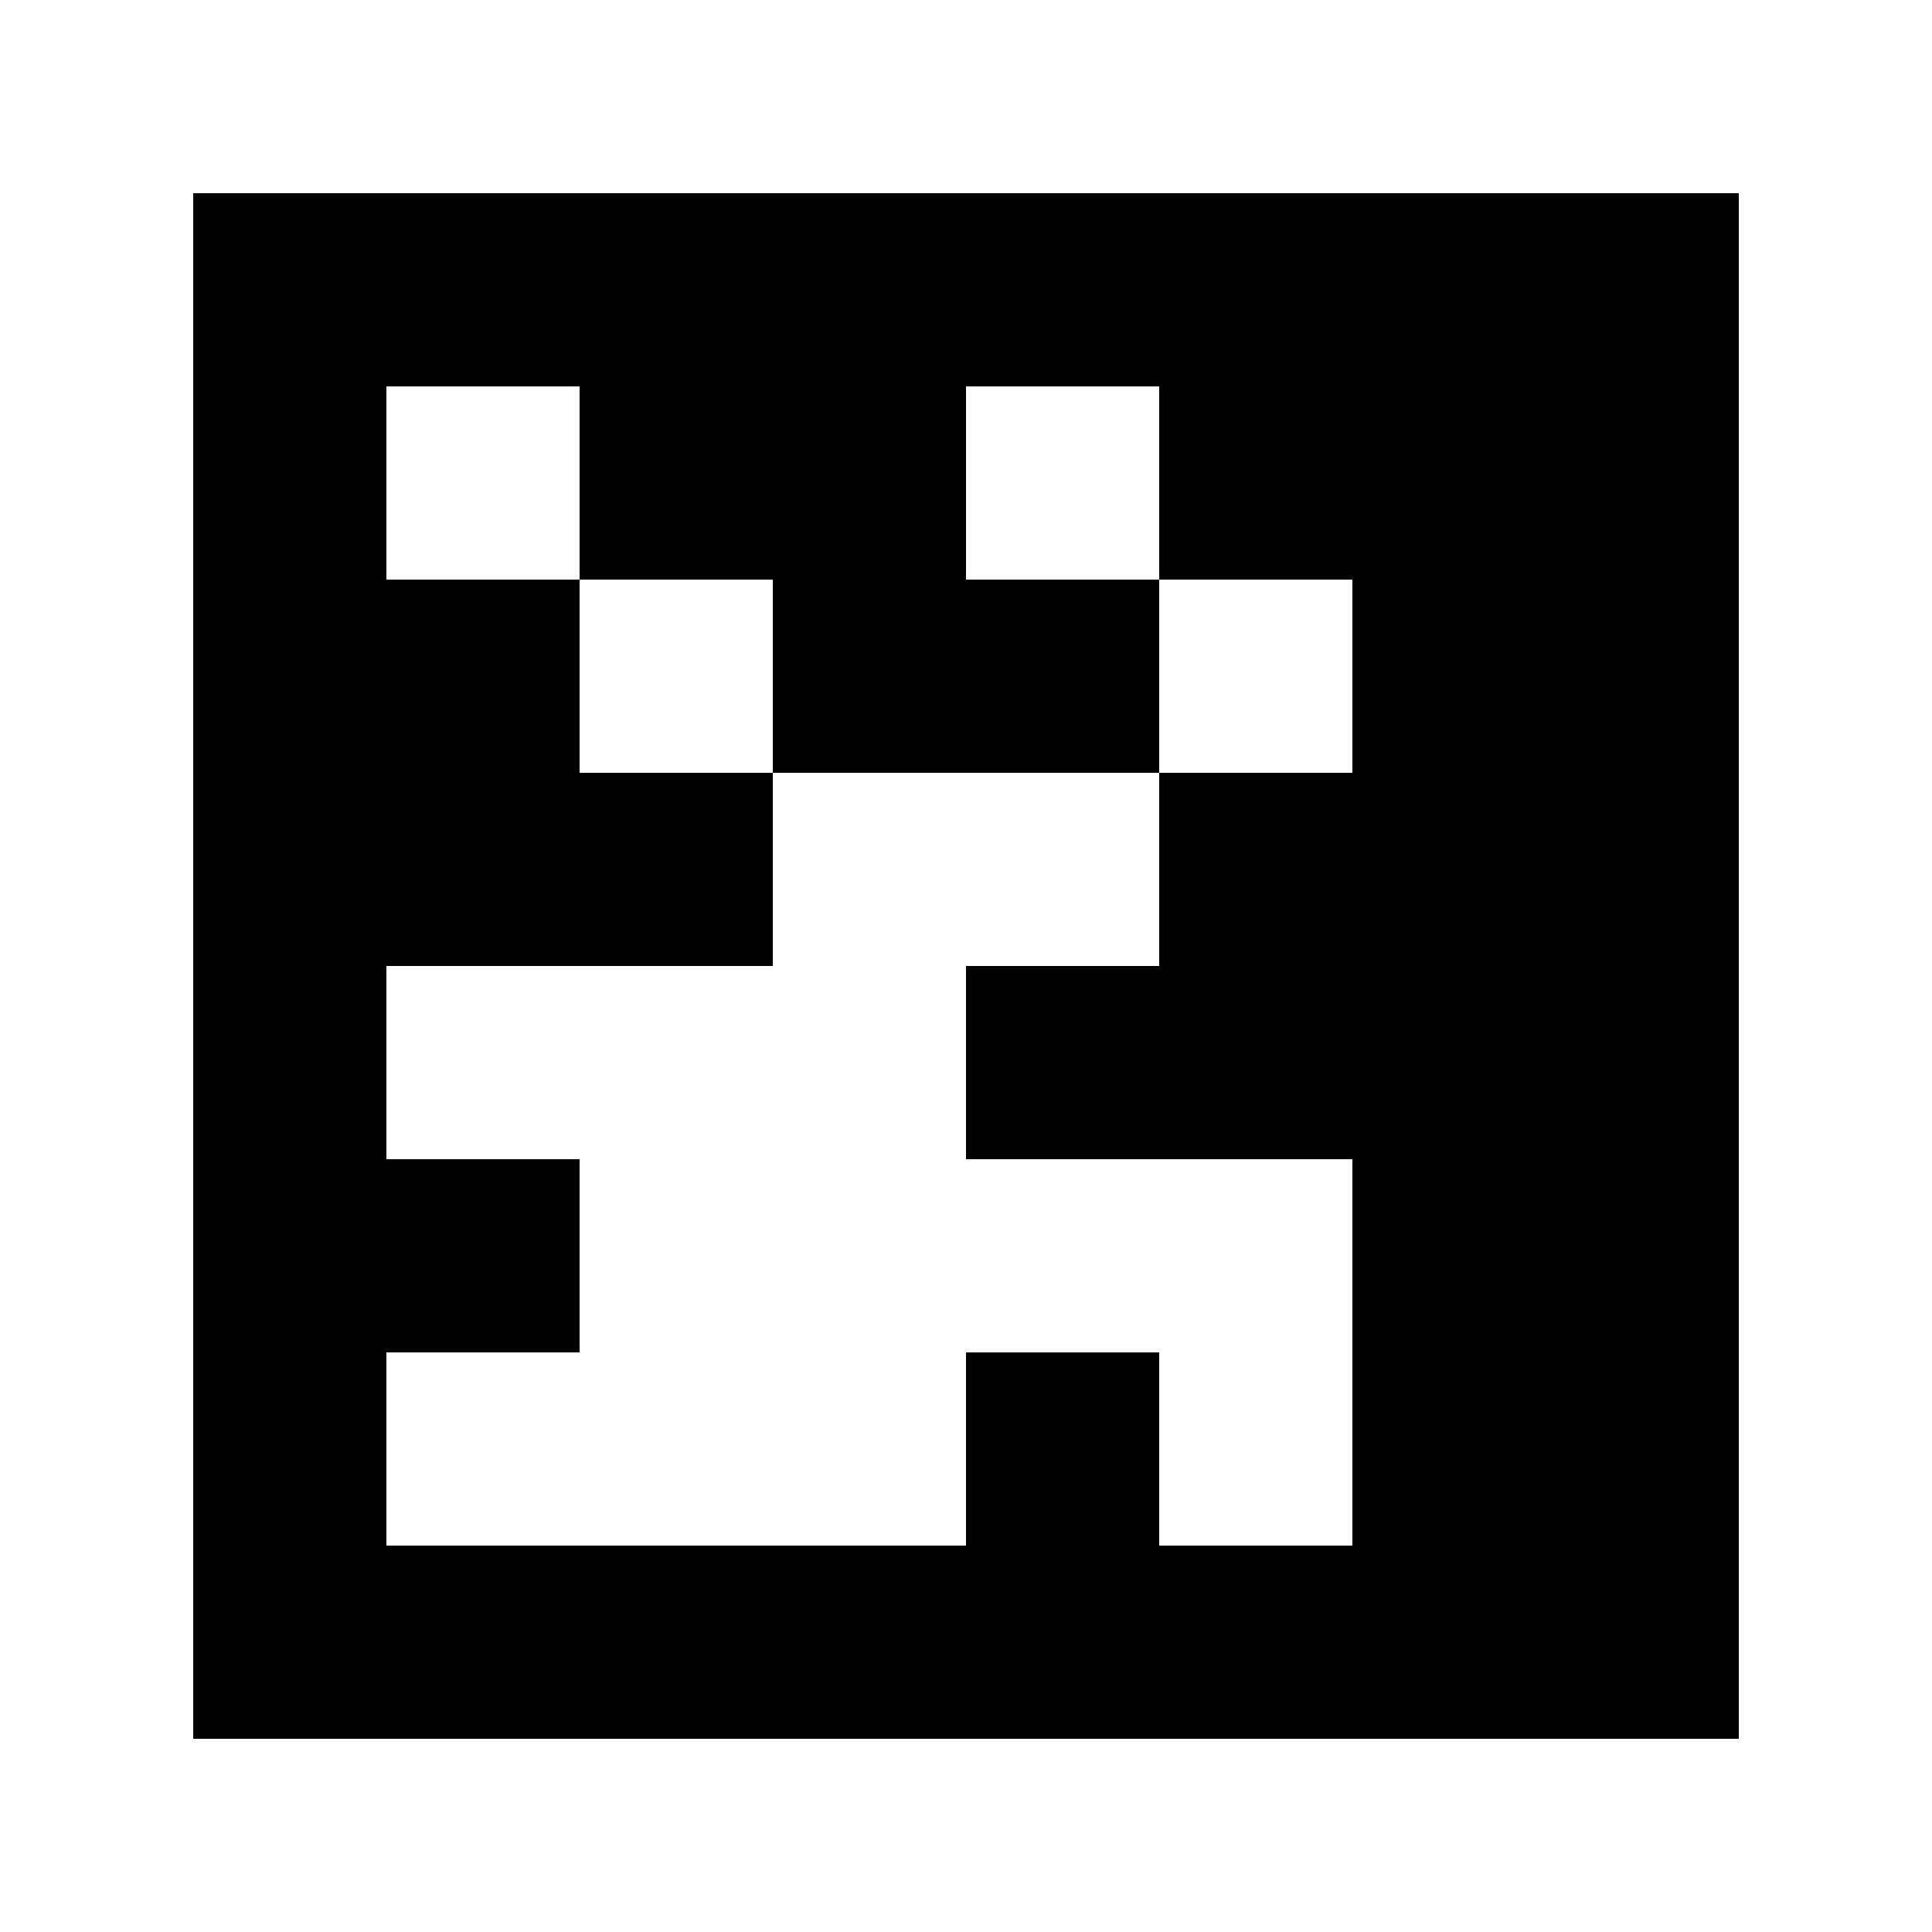 <?xml version="1.0" standalone="yes"?>
<svg xmlns="http://www.w3.org/2000/svg" width="100" height="100">
<path style="fill:#ffffff; stroke:none;" d="M0 0L0 100L100 100L100 0L0 0z"/>
<path style="fill:#000000; stroke:none;" d="M10 10L10 90L90 90L90 10L10 10z"/>
<path style="fill:#ffffff; stroke:none;" d="M20 20L20 30L30 30L30 40L40 40L40 50L20 50L20 60L30 60L30 70L20 70L20 80L50 80L50 70L60 70L60 80L70 80L70 60L50 60L50 50L60 50L60 40L70 40L70 30L60 30L60 20L50 20L50 30L60 30L60 40L40 40L40 30L30 30L30 20L20 20z"/>
</svg>
